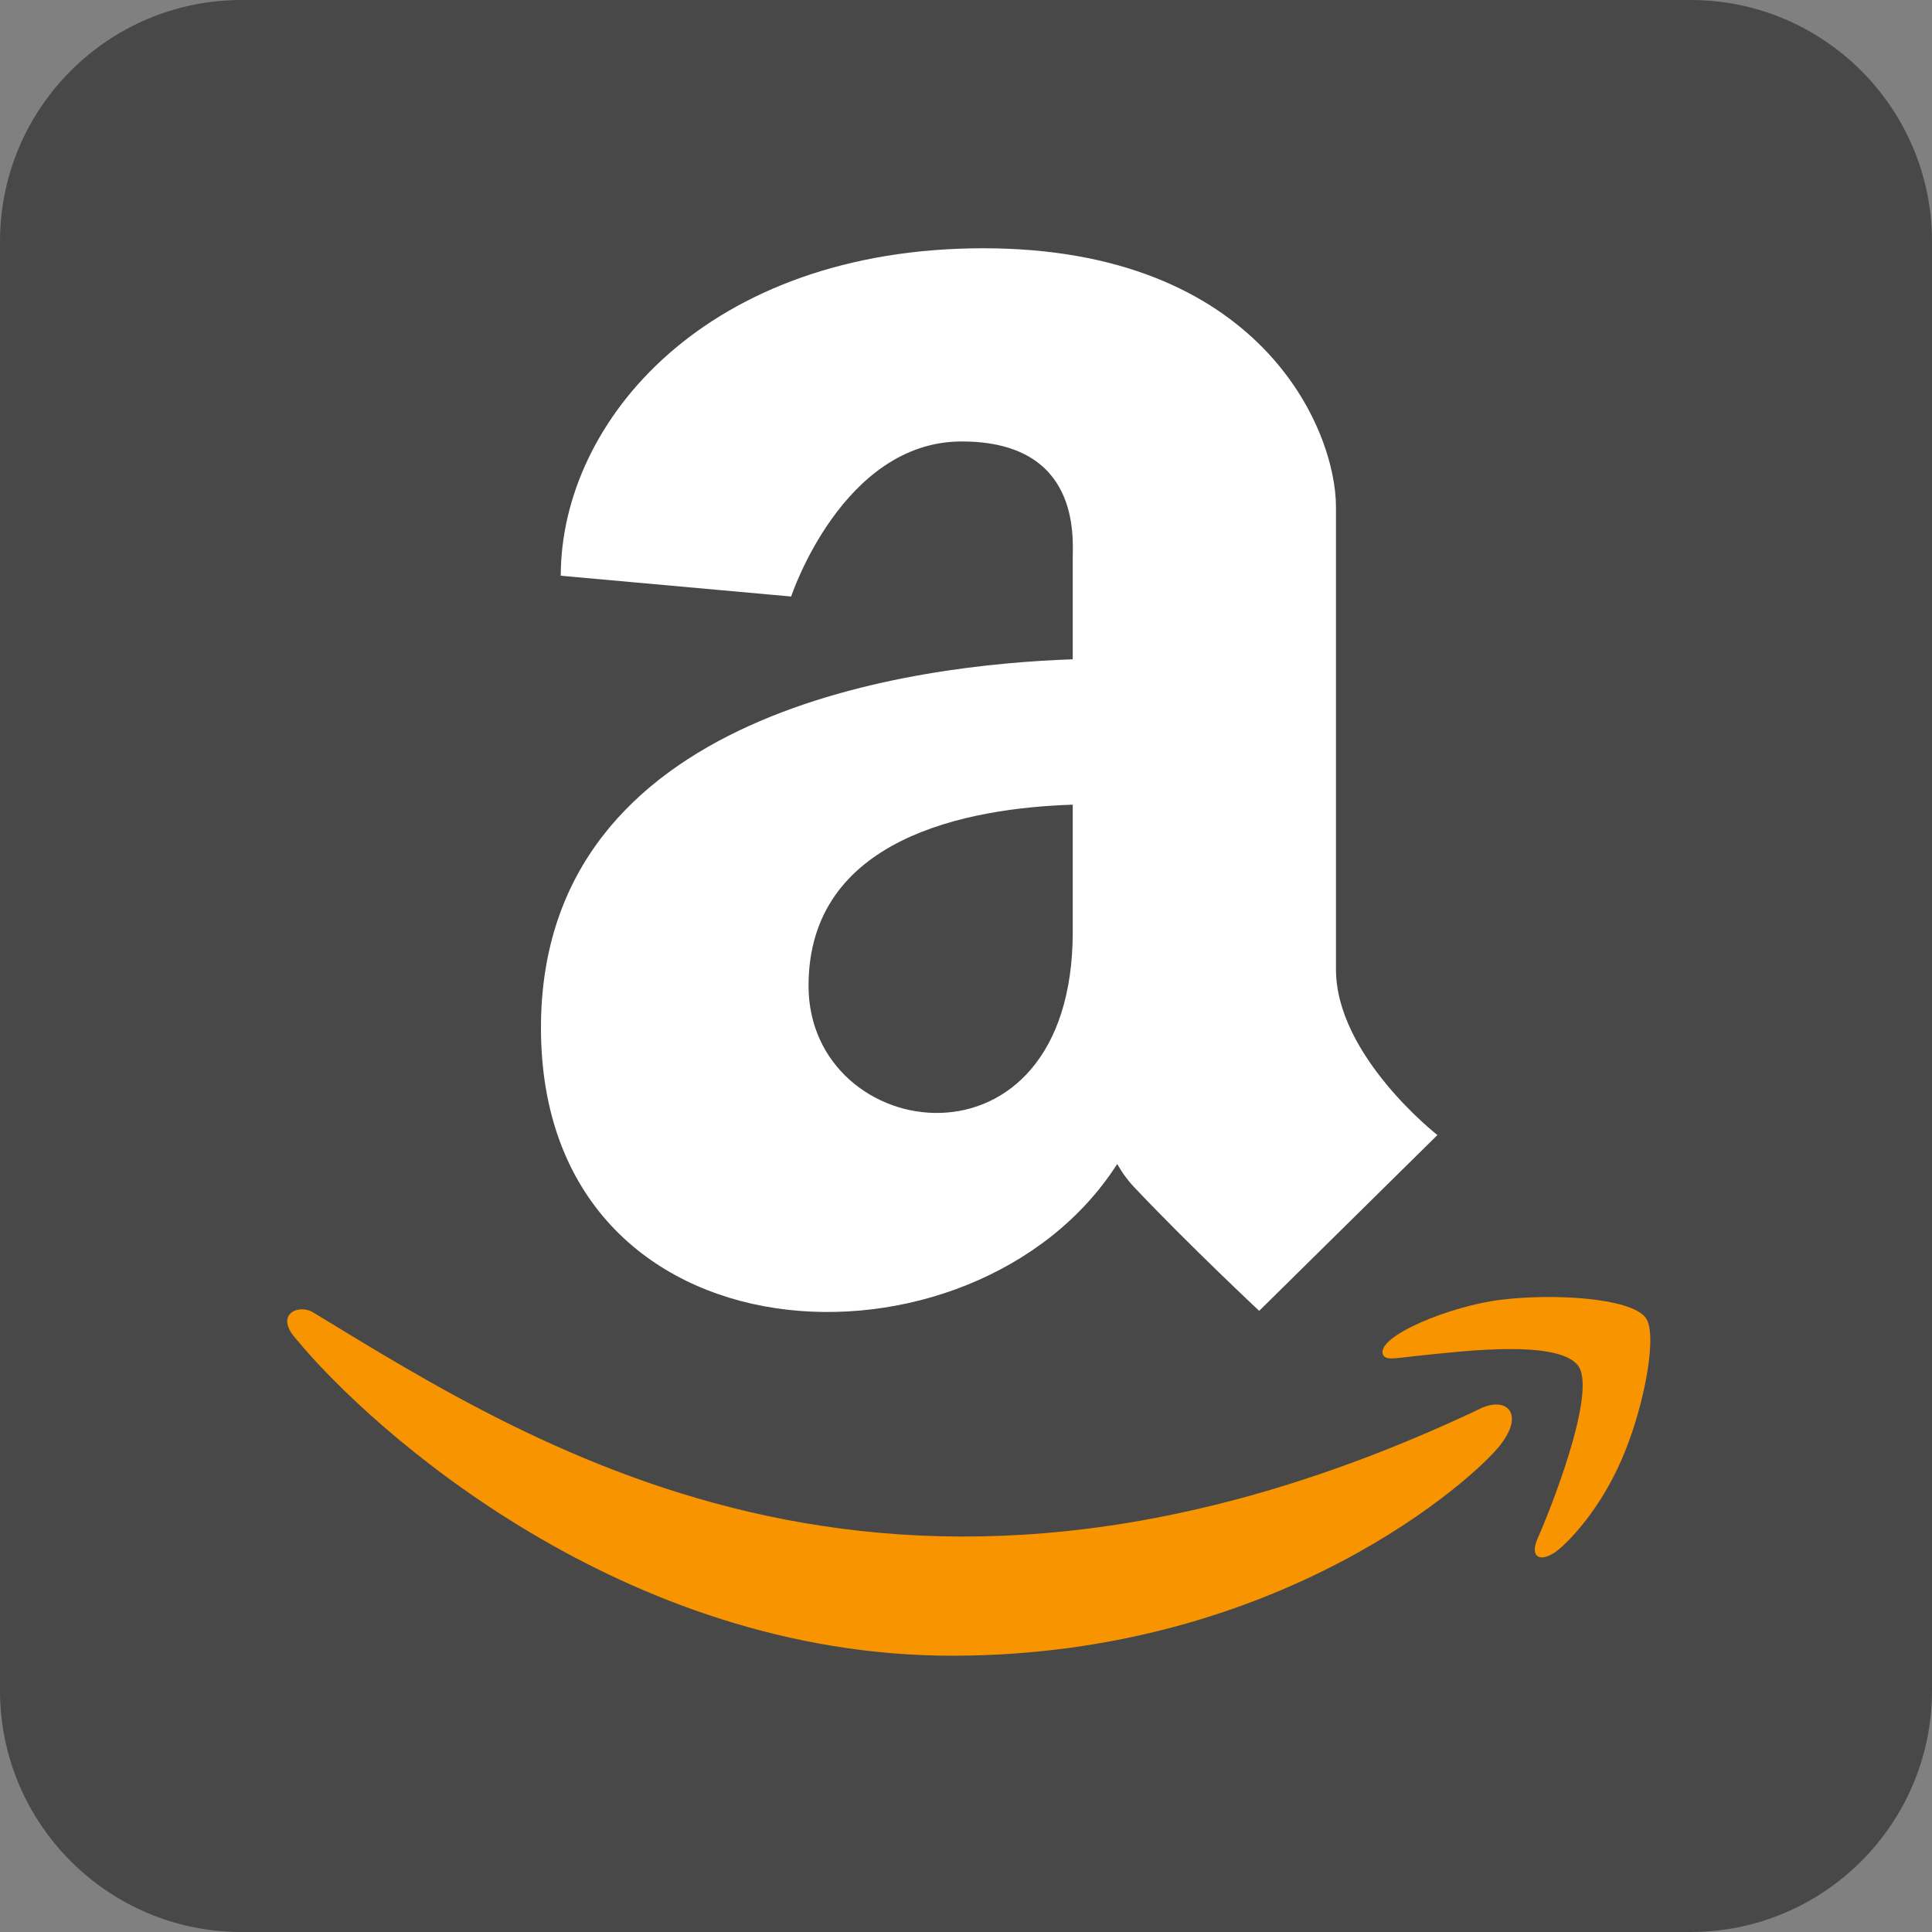 <?xml version="1.0" encoding="utf-8"?>
<svg version="1.1" id="Layer_1" xmlns="http://www.w3.org/2000/svg" xmlns:xlink="http://www.w3.org/1999/xlink"  x="0px" y="0px"
	 viewBox="0 0 400 400" style="enable-background:new 0 0 400 400;" xml:space="preserve">
<rect x="0" y="0" width="400" height="400" fill="#808080" stroke="none"/>
<g>
	<path id="Background" fill="#484848" d="M350,400H50c-27.6,0-50-22.4-50-50V50C0,22.4,22.4,0,50,0h300c27.6,0,50,22.4,50,50v300
		C400,377.6,377.6,400,350,400z"/>
</g>
<g id="Logo">
	<path id="Swoosh" fill="#F89400" d="M307,291.4c-120,57.1-194.5,9.3-242.2-19.7c-3-1.8-8,0.4-3.6,5.4c15.9,19.3,67.9,65.7,135.9,65.7
		c68,0,108.5-37.1,113.5-43.6C315.6,292.8,312.1,289.3,307,291.4z M340.7,272.8c-3.2-4.2-19.6-5-29.9-3.7
		c-10.3,1.2-25.8,7.5-24.5,11.3c0.7,1.4,2.1,0.8,9.2,0.1c7.1-0.7,27-3.2,31.2,2.2c4.2,5.5-6.4,31.5-8.3,35.7
		c-1.9,4.2,0.7,5.3,4.2,2.5c3.4-2.8,9.7-10,13.8-20.3C340.6,290.3,343.2,276,340.7,272.8z"/>
	<path id="A" fill="#FFFFFF" d="M276.6,200.7V105c0-16.4-15.9-53.6-73-53.6c-57.1,0-87.5,35.7-87.5,67.8l47.7,4.3
		c0,0,10.6-32.1,35.3-32.1s23,20,23,24.3v20.8c-31.6,1.1-110.1,10.1-110.1,76.3c0,71.2,89.9,74.2,119.3,28.2
		c1.1,1.9,2.4,3.7,4.1,5.4c10.8,11.4,25.3,25,25.3,25l36.9-36.4C297.6,235,276.6,218.6,276.6,200.7z M167.4,204.1
		c0-30.6,32.8-36.8,54.7-37.5v26.3C222.1,245,167.4,237.1,167.4,204.1z"/>
</g>
</svg>

